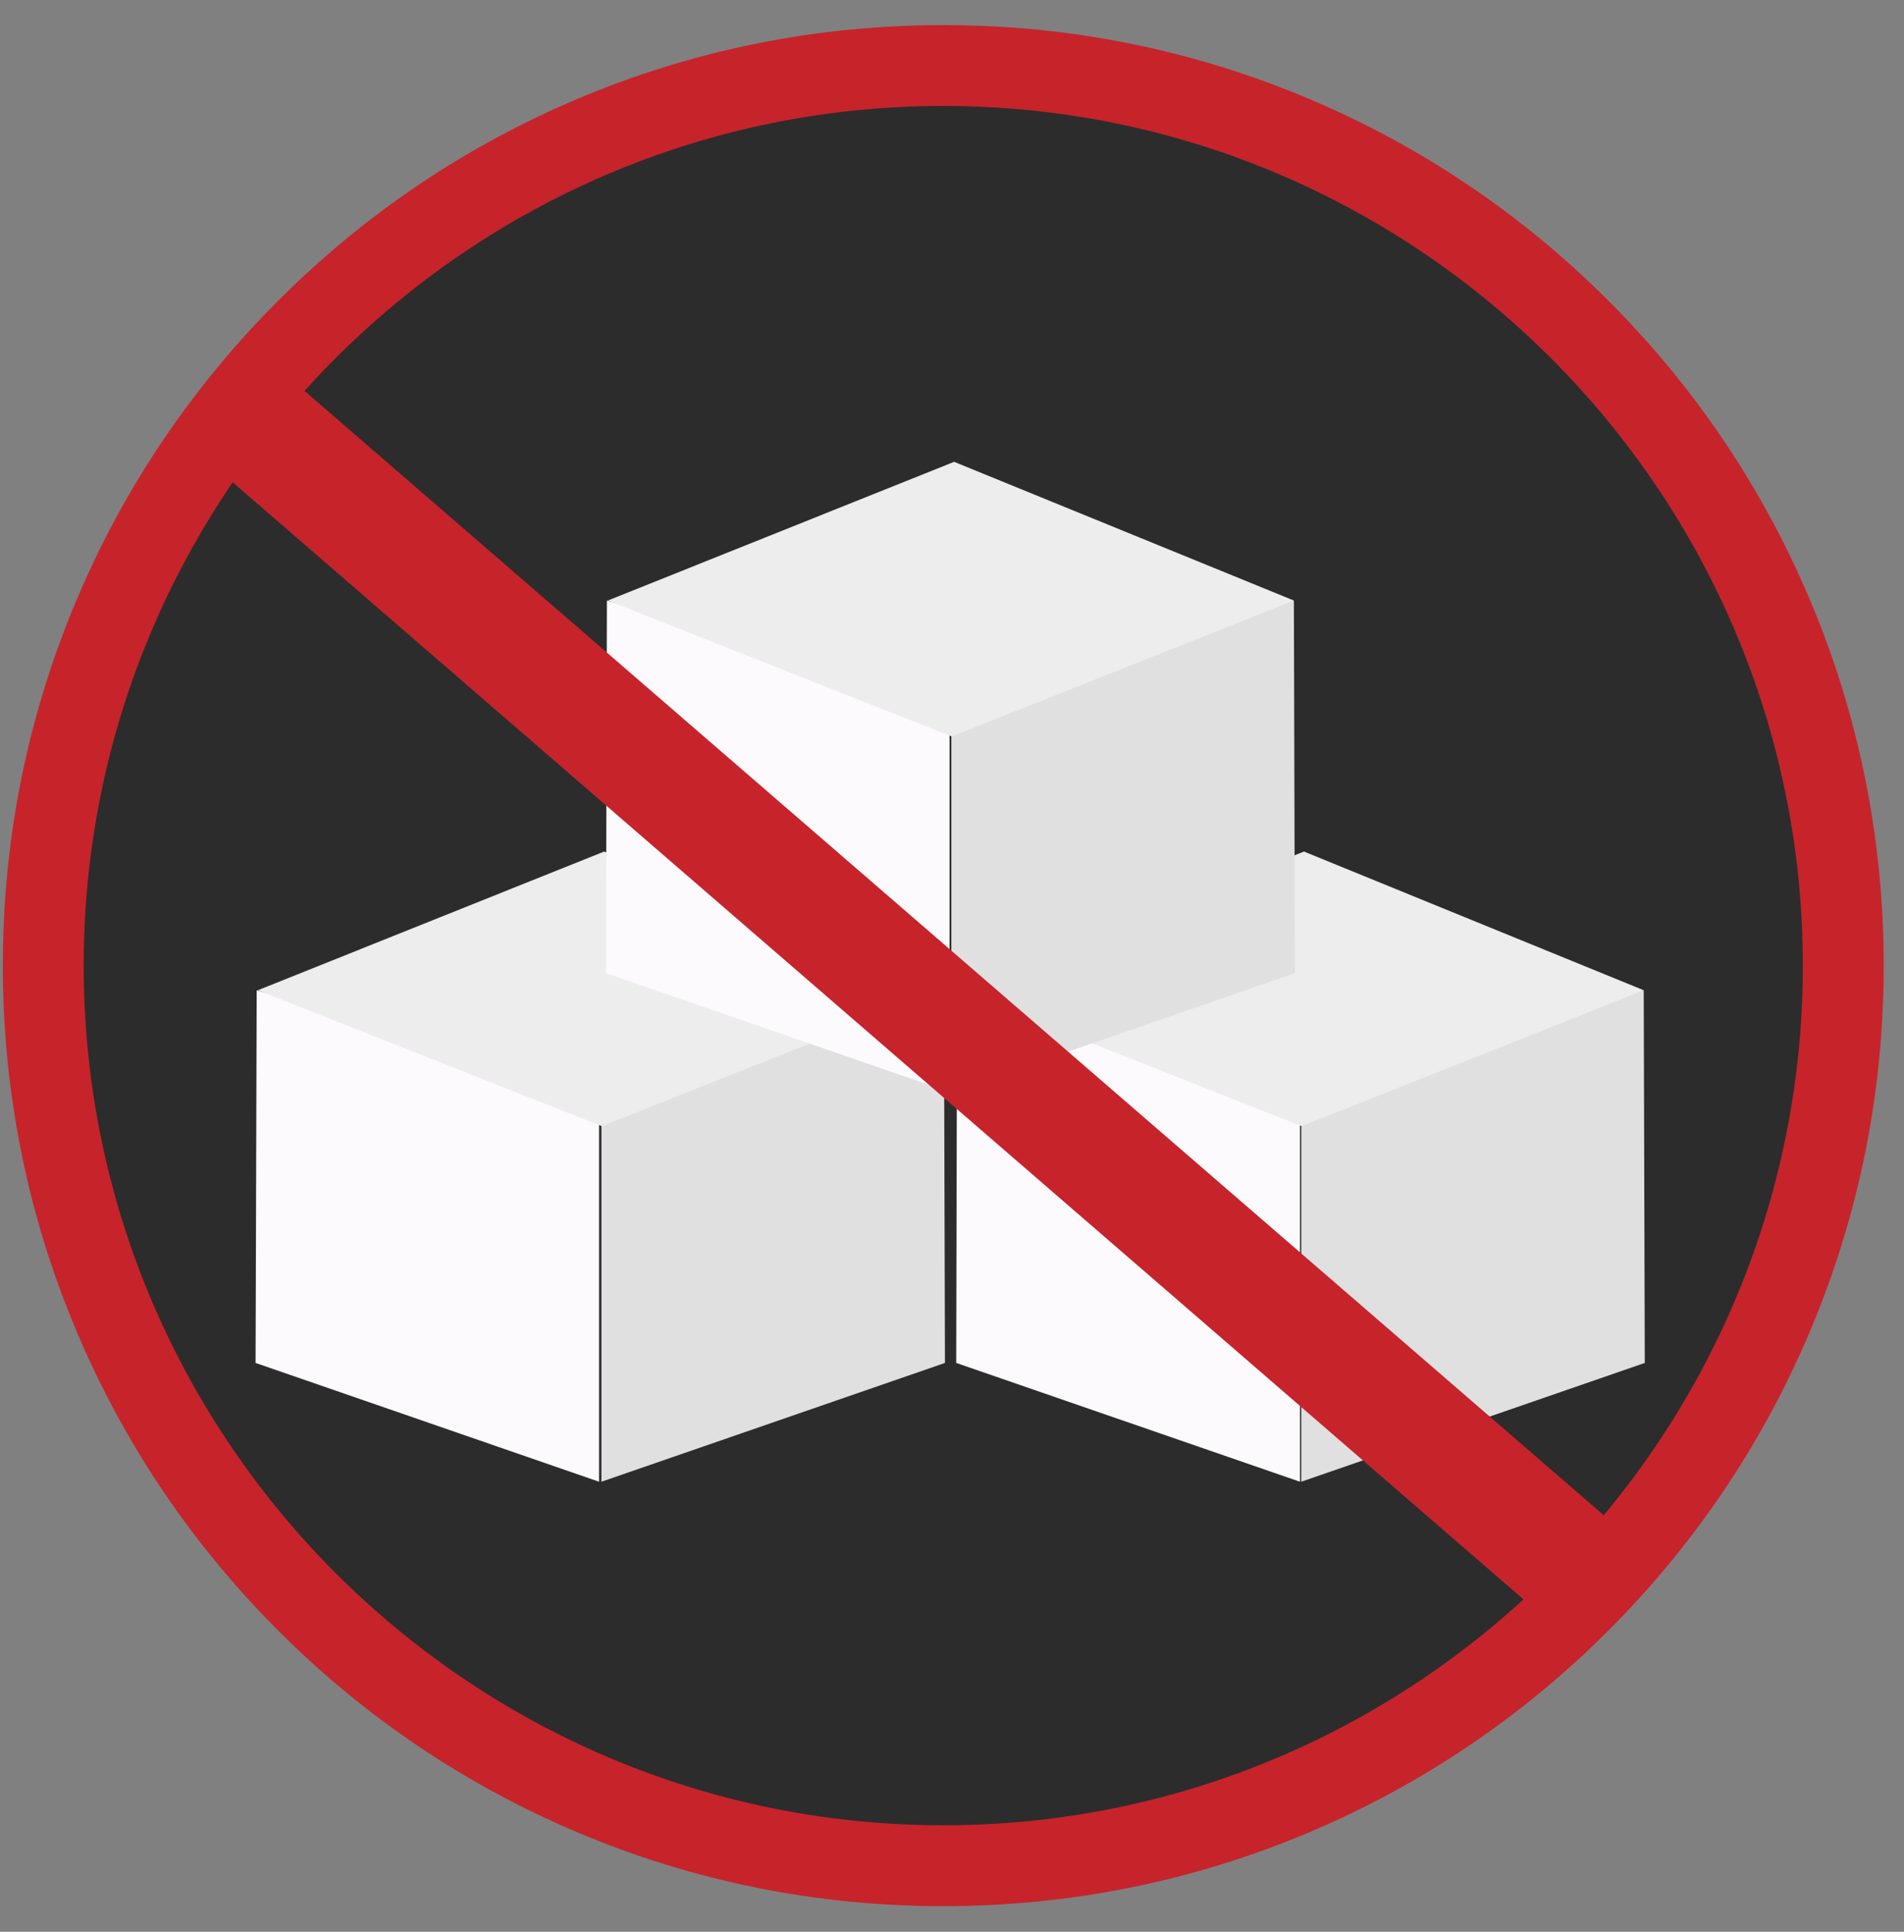 <svg xmlns="http://www.w3.org/2000/svg" width="70" height="71" viewBox="0 0 70 71" fill="none"><rect x="0" y="0" width="70" height="71" fill="#808080" stroke="none"/><path d="M58.132 59.119C71.148 46.106 71.148 25.008 58.132 11.996C45.117 -1.017 24.015 -1.017 10.999 11.996C-2.016 25.008 -2.016 46.106 10.999 59.119C24.015 72.132 45.117 72.132 58.132 59.119Z" fill="#2C2C2C"></path><path d="M9.437 36.395L22.024 40.21V54.459L9.396 50.093L9.437 36.395Z" fill="#FCFAFC"></path><path d="M34.703 36.395L22.111 40.21V54.459L34.741 50.093L34.703 36.395Z" fill="#E0E0E0"></path><path d="M22.211 31.298L34.703 36.395L22.127 41.392L9.48 36.395L22.211 31.298Z" fill="#EDEDED"></path><path d="M35.186 36.395L47.792 40.21V54.459L35.155 50.093L35.186 36.395Z" fill="#FCFAFC"></path><path d="M60.431 36.395L47.839 40.21V54.459L60.47 50.093L60.431 36.395Z" fill="#E0E0E0"></path><path d="M47.941 31.298L60.431 36.395L47.856 41.392L35.209 36.395L47.941 31.298Z" fill="#EDEDED"></path><path d="M22.312 22.071L34.91 25.885V40.134L22.277 35.768L22.312 22.071Z" fill="#FCFAFC"></path><path d="M47.569 22.071L34.976 25.885V40.134L47.607 35.768L47.569 22.071Z" fill="#E0E0E0"></path><path d="M35.078 16.974L47.569 22.072L34.993 27.068L22.346 22.072L35.078 16.974Z" fill="#EDEDED"></path><path d="M34.679 70.058C30.012 70.058 25.483 69.145 21.22 67.341C17.103 65.6 13.405 63.108 10.231 59.934C7.056 56.759 4.563 53.062 2.822 48.946C1.018 44.684 0.104 40.156 0.104 35.49C0.104 30.824 1.018 26.297 2.822 22.034C4.563 17.918 7.056 14.221 10.231 11.047C13.405 7.873 17.103 5.38 21.22 3.639C25.483 1.836 30.012 0.922 34.679 0.922C39.346 0.922 43.874 1.836 48.138 3.639C52.255 5.38 55.952 7.873 59.127 11.047C62.302 14.221 64.795 17.918 66.536 22.034C68.339 26.297 69.254 30.824 69.254 35.49C69.254 40.156 68.34 44.684 66.536 48.946C64.795 53.062 62.302 56.759 59.127 59.934C55.952 63.108 52.255 65.6 48.138 67.341C43.874 69.144 39.346 70.058 34.679 70.058ZM34.679 3.894C17.253 3.894 3.077 18.068 3.077 35.49C3.077 52.912 17.253 67.086 34.679 67.086C52.105 67.086 66.281 52.912 66.281 35.49C66.281 18.068 52.105 3.894 34.679 3.894Z" fill="#C7232B"></path><path d="M10.509 13.773L7.716 17.001L56.594 59.288L59.388 56.06L10.509 13.773Z" fill="#C7232B"></path></svg>